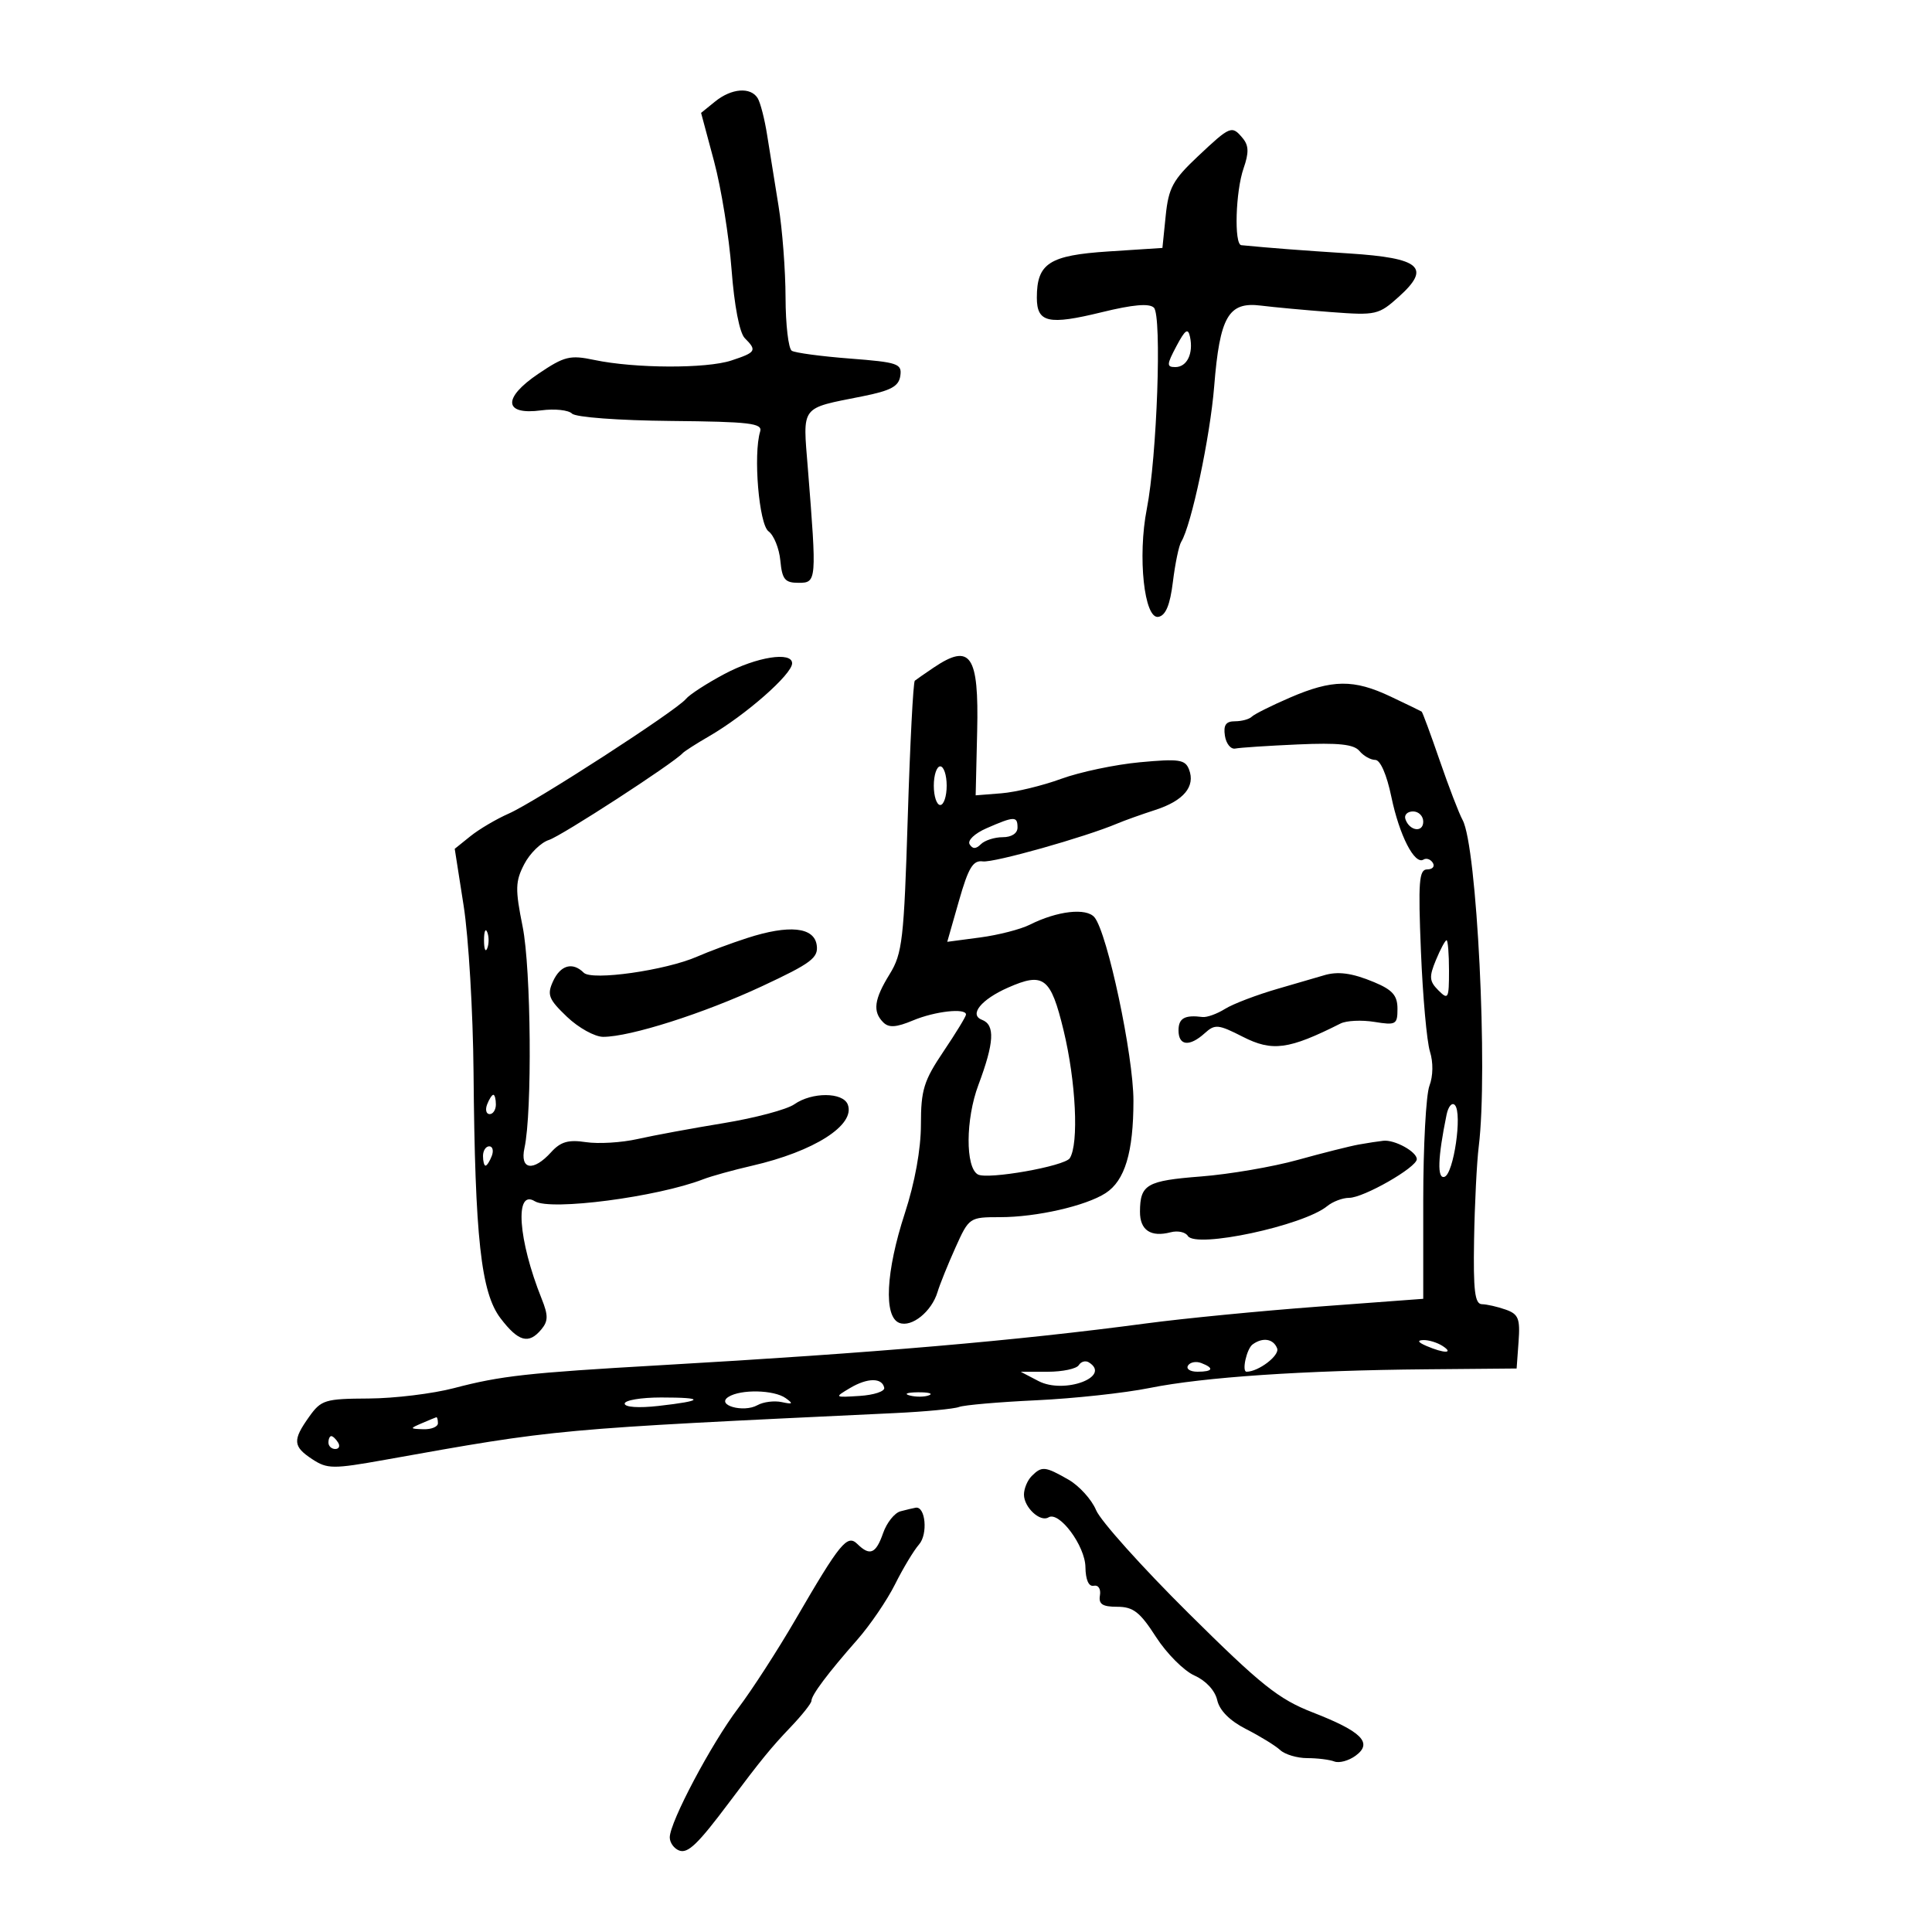 <svg xmlns="http://www.w3.org/2000/svg" width="300" height="300" viewBox="0 0 300 300" version="1.1">
	<path d="M 111.043 15.764 L 108.864 17.529 110.880 25.052 C 111.989 29.190, 113.212 36.756, 113.597 41.866 C 114.021 47.476, 114.834 51.691, 115.649 52.507 C 117.573 54.430, 117.404 54.712, 113.568 55.977 C 109.680 57.261, 98.584 57.218, 92.292 55.895 C 88.500 55.098, 87.641 55.310, 83.589 58.045 C 77.991 61.823, 78.212 64.503, 84.057 63.719 C 86.124 63.442, 88.269 63.669, 88.823 64.223 C 89.393 64.793, 96.060 65.289, 104.165 65.365 C 116.406 65.480, 118.433 65.719, 118.038 67 C 116.945 70.552, 117.854 81.420, 119.336 82.503 C 120.165 83.110, 120.992 85.157, 121.172 87.053 C 121.450 89.976, 121.880 90.500, 124 90.500 C 126.816 90.500, 126.837 90.242, 125.446 72.766 C 124.656 62.842, 124.170 63.486, 133.925 61.539 C 138.344 60.657, 139.562 59.999, 139.800 58.365 C 140.075 56.471, 139.445 56.254, 131.998 55.679 C 127.543 55.336, 123.471 54.791, 122.949 54.468 C 122.427 54.146, 121.991 50.421, 121.980 46.191 C 121.969 41.961, 121.480 35.575, 120.894 32 C 120.308 28.425, 119.512 23.473, 119.125 20.996 C 118.738 18.518, 118.075 15.931, 117.652 15.246 C 116.556 13.472, 113.585 13.705, 111.043 15.764 M 186.009 24.275 C 182.120 27.935, 181.451 29.169, 181.009 33.500 L 180.500 38.500 172.138 39.043 C 162.924 39.642, 161 40.882, 161 46.223 C 161 50.106, 162.800 50.509, 171.075 48.482 C 175.934 47.291, 178.471 47.071, 179.180 47.780 C 180.433 49.033, 179.660 70.955, 178.080 79 C 176.621 86.426, 177.673 96.210, 179.885 95.784 C 181.016 95.566, 181.688 93.935, 182.128 90.338 C 182.474 87.513, 183.056 84.719, 183.421 84.128 C 184.993 81.583, 187.910 67.827, 188.537 60 C 189.405 49.153, 190.751 46.822, 195.778 47.452 C 197.825 47.709, 202.753 48.164, 206.729 48.464 C 213.675 48.989, 214.085 48.895, 217.229 46.062 C 222.258 41.530, 220.574 40.069, 209.500 39.356 C 201.944 38.869, 197.399 38.521, 192.750 38.072 C 191.610 37.962, 191.855 29.715, 193.105 26.128 C 193.942 23.726, 193.913 22.600, 192.983 21.479 C 191.282 19.430, 191.069 19.515, 186.009 24.275 M 182.674 53.750 C 181.151 56.620, 181.131 57, 182.506 57 C 184.315 57, 185.335 54.898, 184.784 52.308 C 184.480 50.877, 184.040 51.177, 182.674 53.750 M 112.492 104.655 C 109.746 106.116, 107.050 107.865, 106.500 108.541 C 105.042 110.336, 83.108 124.525, 79 126.332 C 77.075 127.178, 74.400 128.756, 73.055 129.837 L 70.610 131.803 71.996 140.652 C 72.759 145.518, 73.449 157.150, 73.531 166.500 C 73.755 192.255, 74.685 200.720, 77.726 204.707 C 80.508 208.355, 82.103 208.786, 84.067 206.420 C 85.135 205.132, 85.143 204.253, 84.108 201.670 C 80.444 192.523, 79.888 184.577, 83.048 186.530 C 85.489 188.038, 102.056 185.875, 109.199 183.114 C 110.464 182.625, 113.866 181.682, 116.757 181.018 C 126.425 178.799, 132.862 174.689, 131.643 171.513 C 130.899 169.575, 126.086 169.551, 123.342 171.473 C 122.186 172.283, 117.248 173.599, 112.370 174.399 C 107.491 175.198, 101.475 176.309, 99 176.868 C 96.525 177.426, 92.919 177.644, 90.986 177.352 C 88.255 176.938, 87.052 177.285, 85.581 178.910 C 82.799 181.985, 80.699 181.650, 81.441 178.250 C 82.657 172.680, 82.470 150.428, 81.152 143.874 C 79.983 138.057, 80.013 136.875, 81.399 134.195 C 82.268 132.516, 83.996 130.821, 85.239 130.428 C 87.168 129.820, 104.539 118.546, 106 116.955 C 106.275 116.656, 108.123 115.472, 110.106 114.324 C 115.779 111.041, 123 104.700, 123 103 C 123 101.126, 117.496 101.993, 112.492 104.655 M 144.973 103.668 C 143.613 104.586, 142.298 105.500, 142.052 105.700 C 141.805 105.900, 141.312 115.445, 140.957 126.912 C 140.369 145.873, 140.115 148.077, 138.155 151.249 C 135.728 155.177, 135.474 157.074, 137.151 158.751 C 138.018 159.618, 139.155 159.544, 141.773 158.451 C 145.196 157.020, 150 156.488, 150 157.539 C 150 157.836, 148.425 160.418, 146.500 163.276 C 143.445 167.813, 143 169.253, 143 174.609 C 143 178.445, 142.063 183.615, 140.500 188.403 C 137.547 197.450, 137.193 204.477, 139.645 205.417 C 141.575 206.158, 144.675 203.653, 145.582 200.618 C 145.931 199.453, 147.177 196.363, 148.352 193.750 C 150.472 189.037, 150.526 189, 155.301 189 C 160.943 189, 168.590 187.258, 171.675 185.270 C 174.669 183.340, 176 178.923, 176 170.914 C 176 163.900, 171.954 144.855, 169.952 142.442 C 168.694 140.926, 164.182 141.441, 159.906 143.588 C 158.480 144.304, 155.012 145.195, 152.200 145.568 L 147.088 146.246 148.908 139.873 C 150.381 134.717, 151.089 133.549, 152.614 133.758 C 154.310 133.991, 168.473 130.001, 173.500 127.874 C 174.600 127.408, 177.256 126.459, 179.402 125.764 C 183.797 124.341, 185.646 122.126, 184.636 119.494 C 184.038 117.936, 183.097 117.797, 177.002 118.363 C 173.179 118.719, 167.676 119.877, 164.775 120.938 C 161.874 121.999, 157.700 123.009, 155.500 123.183 L 151.500 123.500 151.734 113.549 C 152.013 101.700, 150.710 99.797, 144.973 103.668 M 200.296 108.328 C 197.434 109.564, 194.771 110.895, 194.379 111.287 C 193.987 111.679, 192.810 112, 191.764 112 C 190.355 112, 189.950 112.585, 190.204 114.250 C 190.393 115.487, 191.120 116.381, 191.819 116.235 C 192.518 116.089, 196.882 115.802, 201.515 115.596 C 207.844 115.316, 210.227 115.568, 211.092 116.611 C 211.726 117.375, 212.833 118, 213.552 118 C 214.336 118, 215.332 120.281, 216.044 123.710 C 217.290 129.714, 219.653 134.332, 221.040 133.475 C 221.492 133.196, 222.144 133.425, 222.490 133.984 C 222.835 134.543, 222.444 135, 221.620 135 C 220.341 135, 220.199 136.861, 220.643 147.750 C 220.929 154.762, 221.559 161.754, 222.042 163.287 C 222.570 164.958, 222.537 167.087, 221.961 168.603 C 221.432 169.993, 221 178.004, 221 186.405 L 221 201.679 204.750 202.888 C 195.813 203.553, 183.775 204.727, 178 205.497 C 157.768 208.194, 135.926 210.074, 102.500 211.994 C 81.876 213.179, 77.771 213.635, 70.500 215.546 C 67.200 216.413, 61.237 217.139, 57.248 217.159 C 50.463 217.194, 49.868 217.376, 47.998 220.002 C 45.403 223.647, 45.478 224.612, 48.511 226.599 C 50.822 228.113, 51.717 228.120, 59.761 226.682 C 86.813 221.846, 85.728 221.945, 139 219.421 C 143.675 219.199, 148.143 218.772, 148.928 218.472 C 149.713 218.172, 155.113 217.704, 160.928 217.433 C 166.743 217.161, 174.650 216.304, 178.500 215.528 C 186.875 213.839, 202.412 212.790, 221.500 212.623 L 235.500 212.500 235.803 208.334 C 236.064 204.750, 235.786 204.055, 233.803 203.355 C 232.537 202.907, 230.875 202.529, 230.112 202.515 C 229.011 202.495, 228.759 200.424, 228.894 192.495 C 228.987 186.998, 229.314 180.475, 229.621 178 C 231.071 166.320, 229.340 131.386, 227.110 127.329 C 226.558 126.323, 224.958 122.163, 223.555 118.085 C 222.152 114.007, 220.891 110.593, 220.752 110.497 C 220.613 110.402, 218.445 109.351, 215.934 108.162 C 210.210 105.452, 206.874 105.487, 200.296 108.328 M 145 122 C 145 123.650, 145.450 125, 146 125 C 146.550 125, 147 123.650, 147 122 C 147 120.350, 146.550 119, 146 119 C 145.450 119, 145 120.350, 145 122 M 218.229 127.188 C 218.847 129.042, 221 129.349, 221 127.583 C 221 126.712, 220.287 126, 219.417 126 C 218.546 126, 218.011 126.534, 218.229 127.188 M 153.204 128.603 C 151.343 129.416, 150.195 130.507, 150.567 131.109 C 151.031 131.860, 151.547 131.853, 152.313 131.087 C 152.911 130.489, 154.435 130, 155.700 130 C 157.078 130, 158 129.399, 158 128.500 C 158 126.712, 157.509 126.722, 153.204 128.603 M 75.158 146 C 75.158 147.375, 75.385 147.938, 75.662 147.250 C 75.940 146.563, 75.940 145.438, 75.662 144.750 C 75.385 144.063, 75.158 144.625, 75.158 146 M 116 145.663 C 113.525 146.465, 110.042 147.759, 108.259 148.540 C 103.364 150.683, 91.912 152.312, 90.644 151.044 C 88.921 149.321, 87.023 149.855, 85.869 152.387 C 84.918 154.476, 85.188 155.163, 88.039 157.887 C 89.831 159.599, 92.361 161, 93.661 161 C 97.865 161, 109.277 157.364, 118.321 153.143 C 125.972 149.572, 127.100 148.726, 126.821 146.763 C 126.421 143.944, 122.532 143.548, 116 145.663 M 222.973 149.066 C 221.883 151.697, 221.937 152.365, 223.351 153.780 C 224.883 155.311, 225 155.094, 225 150.714 C 225 148.121, 224.830 146, 224.621 146 C 224.413 146, 223.671 147.380, 222.973 149.066 M 205.500 151.471 C 204.950 151.643, 201.800 152.560, 198.500 153.510 C 195.200 154.460, 191.477 155.876, 190.227 156.657 C 188.976 157.438, 187.401 158.006, 186.727 157.920 C 183.960 157.566, 183 158.102, 183 160 C 183 162.399, 184.702 162.579, 187.076 160.431 C 188.657 159, 189.174 159.048, 192.962 160.980 C 197.568 163.330, 200.097 162.990, 208.159 158.931 C 209.072 158.472, 211.434 158.359, 213.409 158.679 C 216.764 159.223, 217 159.090, 217 156.644 C 217 154.581, 216.233 153.706, 213.378 152.513 C 209.928 151.072, 207.712 150.779, 205.500 151.471 M 156.500 153.367 C 152.348 155.203, 150.437 157.570, 152.474 158.352 C 154.543 159.145, 154.393 161.876, 151.917 168.492 C 149.936 173.787, 149.893 181.263, 151.837 182.365 C 153.325 183.209, 165.329 181.089, 166.118 179.843 C 167.542 177.597, 167.071 167.931, 165.153 160 C 163.156 151.747, 162.061 150.907, 156.500 153.367 M 75.638 171.500 C 75.322 172.325, 75.499 173, 76.031 173 C 76.564 173, 77 172.325, 77 171.500 C 77 170.675, 76.823 170, 76.607 170 C 76.391 170, 75.955 170.675, 75.638 171.500 M 224.620 173.105 C 223.251 179.789, 223.141 183.120, 224.302 182.736 C 225.726 182.266, 227.089 172.894, 225.922 171.605 C 225.476 171.113, 224.890 171.788, 224.620 173.105 M 211 177.721 C 209.625 177.967, 205.350 179.044, 201.500 180.113 C 197.650 181.183, 190.900 182.338, 186.500 182.681 C 178.042 183.339, 177.040 183.917, 177.015 188.143 C 176.999 191.022, 178.689 192.156, 181.791 191.344 C 182.882 191.059, 184.077 191.316, 184.447 191.915 C 185.671 193.894, 202.373 190.324, 206.079 187.292 C 206.947 186.581, 208.483 186, 209.491 186 C 211.731 186, 220 181.273, 220 179.993 C 220 178.840, 216.578 176.954, 214.816 177.136 C 214.092 177.211, 212.375 177.474, 211 177.721 M 75 179.500 C 75 180.325, 75.177 181, 75.393 181 C 75.609 181, 76.045 180.325, 76.362 179.500 C 76.678 178.675, 76.501 178, 75.969 178 C 75.436 178, 75 178.675, 75 179.500 M 194.500 208.765 C 193.576 209.444, 192.790 213, 193.564 213 C 195.423 213, 198.735 210.473, 198.314 209.376 C 197.738 207.875, 196.074 207.609, 194.500 208.765 M 221.500 209 C 224.249 210.181, 225.828 210.181, 224 209 C 223.175 208.467, 221.825 208.055, 221 208.086 C 220.011 208.122, 220.181 208.433, 221.500 209 M 167.510 211.984 C 167.165 212.543, 164.996 213.003, 162.691 213.006 L 158.500 213.012 161.258 214.451 C 165.248 216.533, 172.671 213.769, 169.069 211.543 C 168.557 211.226, 167.856 211.425, 167.510 211.984 M 184.473 212.044 C 184.148 212.570, 184.809 213, 185.941 213 C 188.356 213, 188.599 212.444, 186.532 211.651 C 185.725 211.341, 184.798 211.518, 184.473 212.044 M 132 215.529 C 129.525 216.999, 129.540 217.011, 133.500 216.757 C 135.700 216.616, 137.411 216.050, 137.303 215.500 C 136.989 213.908, 134.708 213.921, 132 215.529 M 113.118 216.906 C 111.109 218.178, 115.437 219.414, 117.622 218.192 C 118.536 217.680, 120.233 217.467, 121.392 217.718 C 123.111 218.089, 123.223 217.976, 122 217.102 C 120.189 215.809, 115.030 215.695, 113.118 216.906 M 141.269 216.693 C 142.242 216.947, 143.592 216.930, 144.269 216.656 C 144.946 216.382, 144.150 216.175, 142.500 216.195 C 140.850 216.215, 140.296 216.439, 141.269 216.693 M 97 217.953 C 97 218.511, 99.175 218.660, 102.250 218.313 C 109.351 217.511, 109.513 217, 102.667 217 C 99.550 217, 97 217.429, 97 217.953 M 65.500 221 C 63.592 221.820, 63.603 221.863, 65.750 221.930 C 66.987 221.968, 68 221.550, 68 221 C 68 220.450, 67.888 220.032, 67.750 220.070 C 67.612 220.109, 66.600 220.527, 65.500 221 M 51 224 C 51 224.550, 51.477 225, 52.059 225 C 52.641 225, 52.840 224.550, 52.500 224 C 52.160 223.450, 51.684 223, 51.441 223 C 51.198 223, 51 223.450, 51 224 M 160.200 229.200 C 159.540 229.860, 159 231.155, 159 232.078 C 159 234.063, 161.528 236.410, 162.811 235.617 C 164.461 234.597, 168.498 240.028, 168.545 243.331 C 168.574 245.326, 169.055 246.402, 169.843 246.234 C 170.551 246.084, 170.966 246.735, 170.797 247.734 C 170.568 249.095, 171.187 249.500, 173.494 249.500 C 175.965 249.500, 177.015 250.318, 179.494 254.175 C 181.147 256.746, 183.838 259.446, 185.472 260.175 C 187.253 260.968, 188.671 262.503, 189.010 264 C 189.373 265.609, 190.974 267.212, 193.505 268.500 C 195.667 269.600, 198.045 271.063, 198.789 271.750 C 199.534 272.438, 201.424 273, 202.990 273 C 204.555 273, 206.449 273.235, 207.197 273.522 C 207.945 273.809, 209.427 273.408, 210.491 272.630 C 213.217 270.637, 211.473 268.874, 203.835 265.902 C 198.532 263.838, 195.816 261.669, 184.555 250.500 C 177.346 243.350, 170.887 236.150, 170.203 234.500 C 169.518 232.850, 167.581 230.713, 165.898 229.750 C 162.271 227.676, 161.773 227.627, 160.200 229.200 M 139.827 234.674 C 138.908 234.918, 137.693 236.441, 137.129 238.058 C 136.010 241.270, 135.076 241.665, 133.129 239.750 C 131.556 238.203, 130.462 239.540, 123.500 251.519 C 120.750 256.251, 116.762 262.421, 114.638 265.230 C 110.444 270.776, 104 282.940, 104 285.312 C 104 286.123, 104.654 287.037, 105.453 287.344 C 106.810 287.864, 108.355 286.377, 113.253 279.840 C 118.147 273.308, 119.765 271.324, 122.750 268.201 C 124.537 266.330, 126 264.487, 126 264.103 C 126 263.208, 128.558 259.799, 133.120 254.614 C 135.111 252.351, 137.751 248.475, 138.987 246 C 140.222 243.525, 141.896 240.745, 142.707 239.822 C 144.114 238.219, 143.713 233.856, 142.183 234.116 C 141.807 234.180, 140.747 234.431, 139.827 234.674" stroke="none" fill="black" fill-rule="evenodd"/>
</svg>